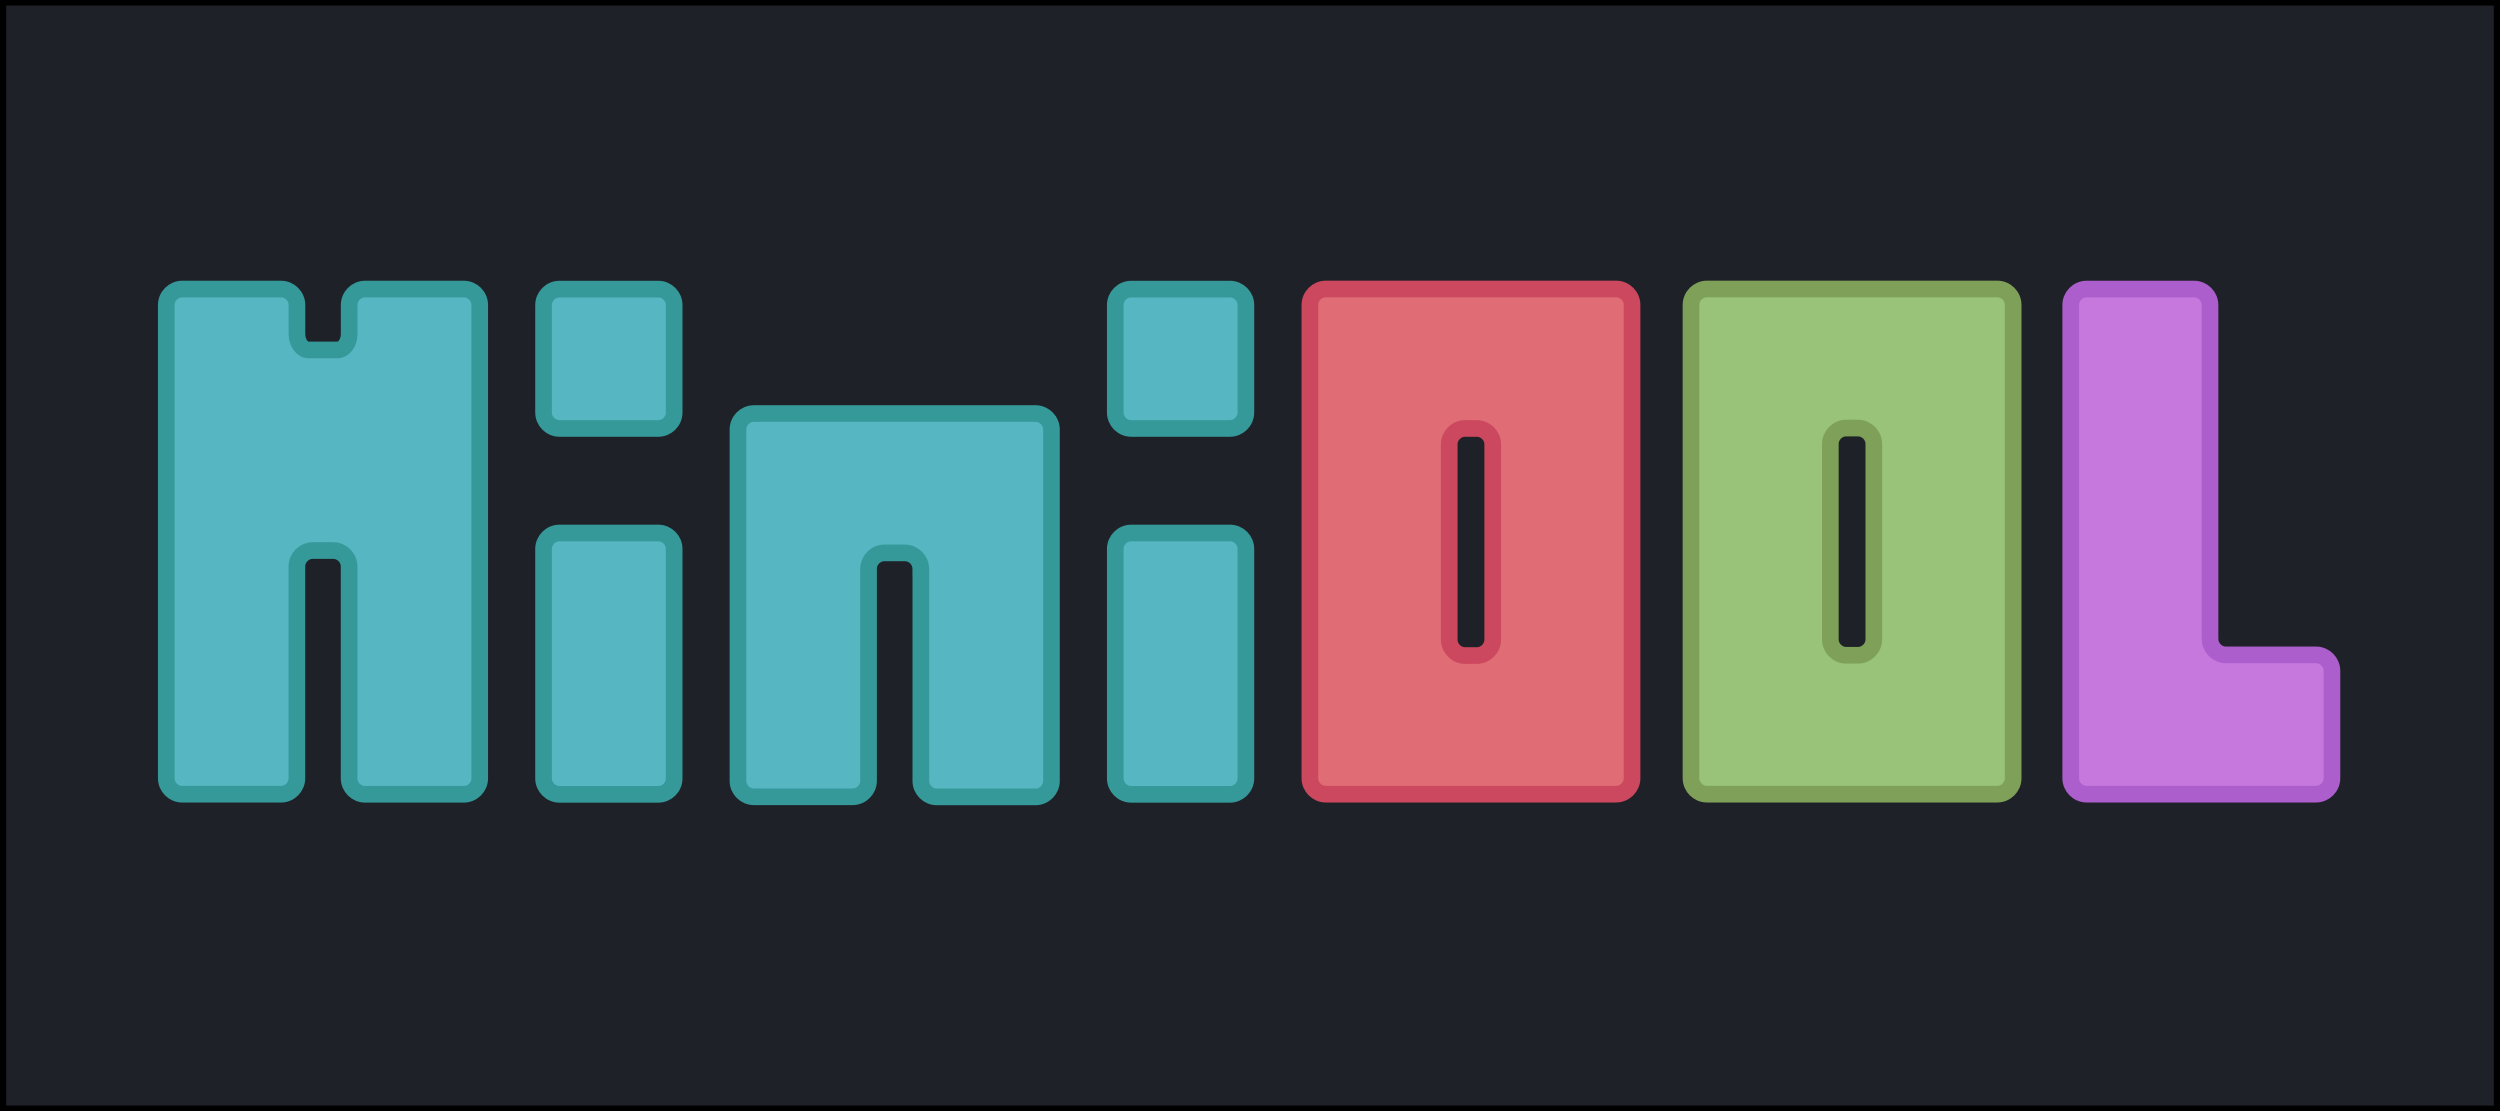 <?xml version="1.0" encoding="utf-8"?>
<!-- Generator: Adobe Illustrator 23.0.1, SVG Export Plug-In . SVG Version: 6.00 Build 0)  -->
<svg version="1.1" id="Layer_1" xmlns="http://www.w3.org/2000/svg" xmlns:xlink="http://www.w3.org/1999/xlink" x="0px" y="0px"
	 viewBox="0 0 450 200" style="enable-background:new 0 0 450 200;" xml:space="preserve">
<style type="text/css">
	.st0{fill:#1E2127;}
	.st1{fill:#56B6C2;stroke:#369999;stroke-width:3;stroke-miterlimit:10;}
	.st2{fill:#E06C75;stroke:#CC485E;stroke-width:3;stroke-miterlimit:10;}
	.st3{fill:#98C379;stroke:#7FA058;stroke-width:3;stroke-miterlimit:10;}
	.st4{fill:#C678DD;stroke:#AC5ECC;stroke-width:3;stroke-miterlimit:10;}
</style>
<g>
	<rect x="0.56" y="0.5" class="st0" width="448.88" height="199"/>
	<path d="M448.88,1v198H1.12V1H448.88 M450,0H0v200h450V0L450,0z"/>
</g>
<g>
	<path class="st1" d="M118.49,142.98h-17.78c-1.58,0-2.87-1.3-2.87-2.87v-41.3c0-1.58,1.3-2.87,2.87-2.87h17.77
		c1.58,0,2.87,1.3,2.87,2.87v41.29C121.36,141.68,120.06,142.98,118.49,142.98z"/>
	<path class="st1" d="M118.49,77.12h-17.78c-1.58,0-2.87-1.3-2.87-2.87V54.91c0-1.58,1.3-2.87,2.87-2.87h17.77
		c1.58,0,2.87,1.3,2.87,2.87v19.33C121.36,75.82,120.06,77.12,118.49,77.12z"/>
</g>
<g>
	<path class="st1" d="M221.39,77.12h-17.77c-1.58,0-2.87-1.3-2.87-2.87V54.91c0-1.58,1.3-2.87,2.87-2.87h17.77
		c1.58,0,2.87,1.3,2.87,2.87v19.33C224.26,75.82,222.96,77.12,221.39,77.12z"/>
	<path class="st1" d="M221.39,142.98h-17.77c-1.58,0-2.87-1.3-2.87-2.87v-41.3c0-1.58,1.3-2.87,2.87-2.87h17.77
		c1.58,0,2.87,1.3,2.87,2.87v41.29C224.26,141.68,222.96,142.98,221.39,142.98z"/>
</g>
<g>
	<path class="st1" d="M156.35,102.4"/>
	<g>
		<path class="st1" d="M165.75,103.06v37.51c0,1.58,1.3,2.87,2.87,2.87h17.77c1.58,0,2.87-1.3,2.87-2.87V77.31
			c0-1.58-1.3-2.87-2.87-2.87h-17.77h-15.16H135.7c-1.58,0-2.87,1.3-2.87,2.87v63.24c0,1.58,1.3,2.87,2.87,2.87h17.77
			c1.58,0,2.87-1.3,2.87-2.87v-37.38v-0.78c0-1.58,1.3-2.87,2.87-2.87h3.66c1.58,0,2.87,1.3,2.87,2.87v0.66L165.75,103.06
			L165.75,103.06z"/>
	</g>
</g>
<path class="st2" d="M290.9,52.02h-19.33h-13.59h-19.33c-1.58,0-2.87,1.3-2.87,2.87v85.19c0,1.58,1.3,2.87,2.87,2.87h19.33h13.59
	h19.33c1.58,0,2.87-1.3,2.87-2.87V54.9C293.77,53.32,292.49,52.02,290.9,52.02z M268.69,115.13c0,1.58-1.3,2.87-2.87,2.87h-2.09
	c-1.58,0-2.87-1.3-2.87-2.87V79.99c0-1.58,1.3-2.87,2.87-2.87h2.09c1.58,0,2.87,1.3,2.87,2.87V115.13z"/>
<path class="st3" d="M359.5,52.02h-19.33h-13.59h-19.33c-1.58,0-2.87,1.3-2.87,2.87v85.19c0,1.58,1.3,2.87,2.87,2.87h19.33h13.59
	h19.33c1.58,0,2.87-1.3,2.87-2.87V54.9C362.37,53.32,361.09,52.02,359.5,52.02z M337.29,115.08c0,1.58-1.3,2.87-2.87,2.87h-2.09
	c-1.58,0-2.87-1.3-2.87-2.87V79.92c0-1.58,1.3-2.87,2.87-2.87h2.09c1.58,0,2.87,1.3,2.87,2.87V115.08z"/>
<g>
	<path class="st4" d="M397.81,115.01c0,1.58,1.3,2.87,2.87,2.87h2.06h14.14c1.58,0,2.87,1.3,2.87,2.87v19.33
		c0,1.58-1.3,2.87-2.87,2.87h-9.62h-12.33H375.6c-1.58,0-2.87-1.3-2.87-2.87V54.9c0-1.58,1.3-2.87,2.87-2.87h19.33
		c1.58,0,2.87,1.3,2.87,2.87v58.91L397.81,115.01L397.81,115.01z"/>
</g>
<g>
	<path class="st1" d="M62.85,60.12c0,1.58-0.94,2.87-2.08,2.87h-5.24c-1.14,0-2.08-1.3-2.08-2.87V59.3v-4.4
		c0-1.58-1.3-2.87-2.87-2.87H32.8c-1.58,0-2.87,1.3-2.87,2.87v85.19c0,1.58,1.3,2.87,2.87,2.87h17.77c1.58,0,2.87-1.3,2.87-2.87
		v-36.83v-1.29c0-1.58,1.3-2.87,2.87-2.87h3.66c1.58,0,2.87,1.3,2.87,2.87v0.94v37.19c0,1.58,1.3,2.87,2.87,2.87h17.77
		c1.58,0,2.87-1.3,2.87-2.87V54.9c0-1.58-1.3-2.87-2.87-2.87H65.72c-1.58,0-2.87,1.3-2.87,2.87v4.44
		C62.85,59.34,62.85,60.12,62.85,60.12z"/>
</g>
</svg>
